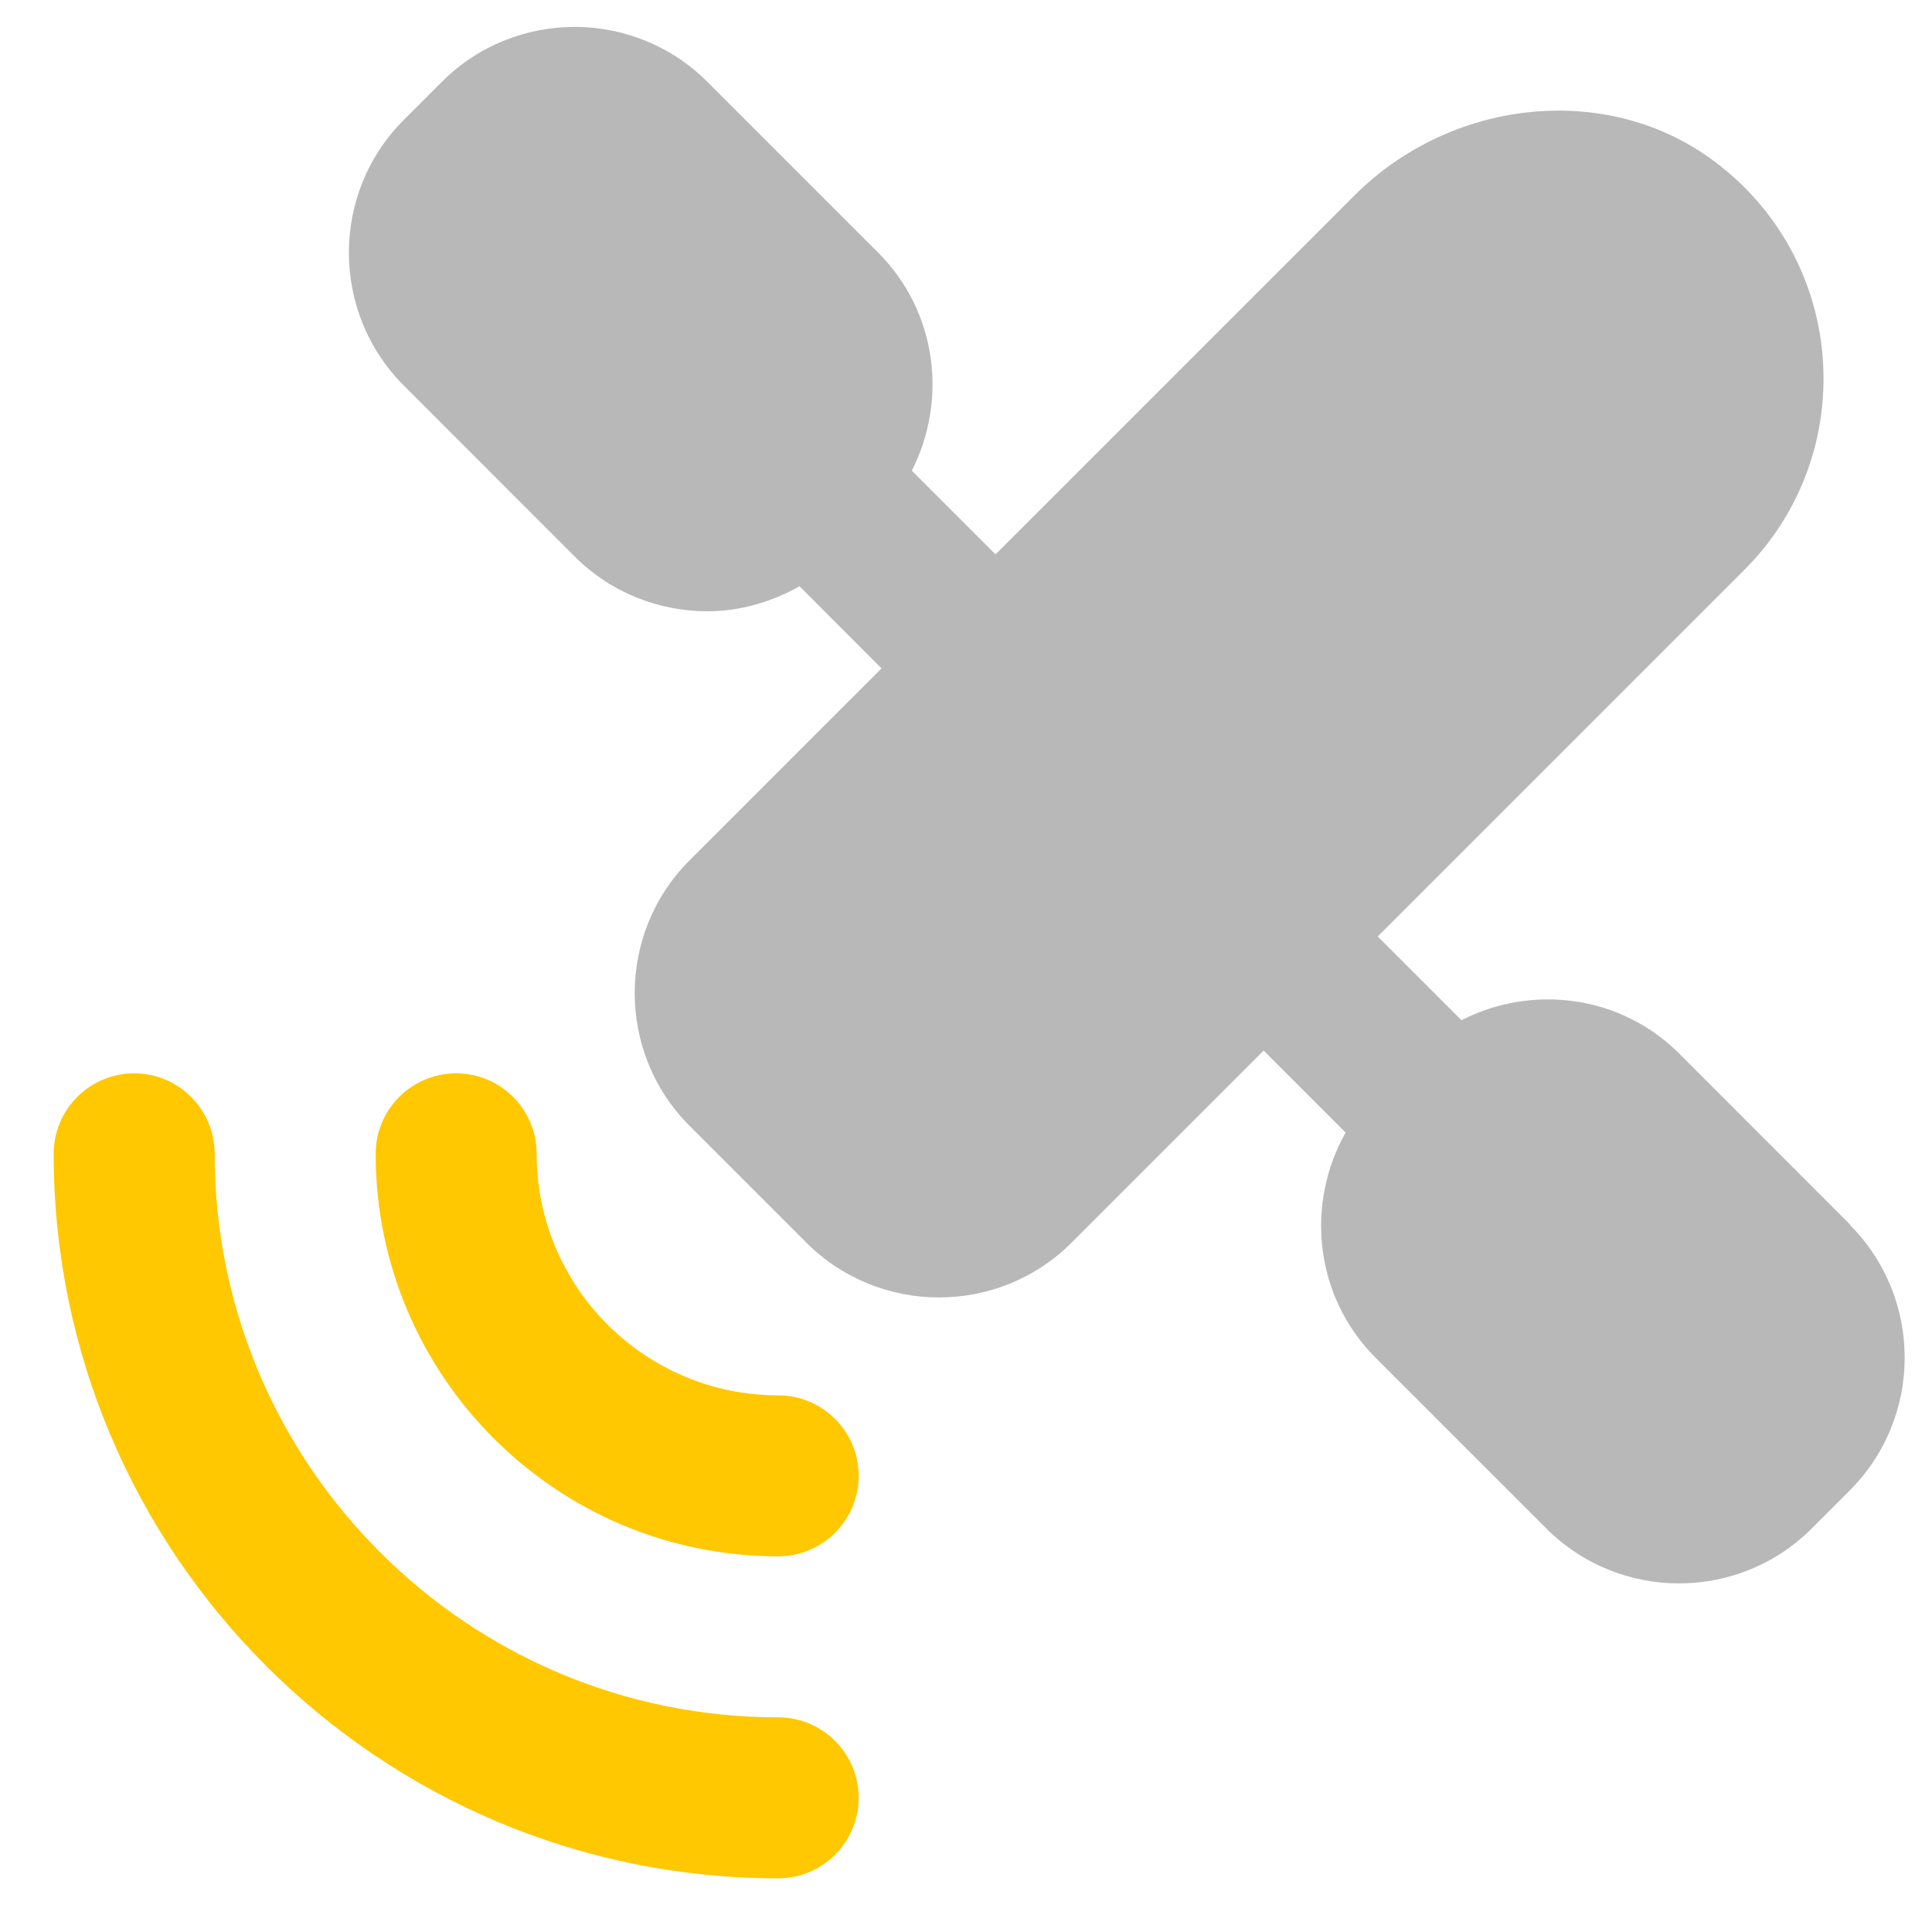 <svg xmlns="http://www.w3.org/2000/svg" width="18" height="18" viewBox="0 0 18 18"><title>satellite</title><g fill="#b8b8b8e0" class="nc-icon-wrapper"><path d="M7.25,13c-1.241,0-2.25-1.009-2.25-2.25,0-.414-.336-.75-.75-.75s-.75,.336-.75,.75c0,2.068,1.682,3.75,3.75,3.75,.414,0,.75-.336,.75-.75s-.336-.75-.75-.75Z" fill="#ffc800" data-color="color-2"></path><path d="M7.25,16c-2.895,0-5.25-2.355-5.25-5.25,0-.414-.336-.75-.75-.75s-.75,.336-.75,.75c0,3.722,3.028,6.75,6.75,6.75,.414,0,.75-.336,.75-.75s-.336-.75-.75-.75Z" fill="#ffc800" data-color="color-2"></path><path d="M17.237,11.409l-1.591-1.592c-.548-.549-1.373-.648-2.03-.312l-.78-.78,3.418-3.418c.525-.525,.79-1.253,.726-1.997-.063-.743-.451-1.416-1.062-1.846-.983-.695-2.404-.539-3.302,.36l-3.341,3.341-.78-.78c.335-.657,.236-1.481-.313-2.031l-1.591-1.591C5.908,.08,4.799,.08,4.116,.763l-.354,.354c-.682,.682-.682,1.792,0,2.475l1.591,1.592c.341,.341,.789,.511,1.237,.511,.298,0,.593-.083,.859-.233l.764,.765-1.788,1.788c-.682,.682-.682,1.792,0,2.475l1.086,1.086c.341,.341,.789,.512,1.237,.512s.896-.17,1.237-.512l1.788-1.788,.764,.764c-.377,.667-.289,1.529,.278,2.097l1.591,1.591c.341,.341,.789,.512,1.237,.512s.896-.17,1.237-.512l.354-.354c.682-.682,.682-1.792,0-2.475Z" fill="#b8b8b8e0"></path></g></svg>